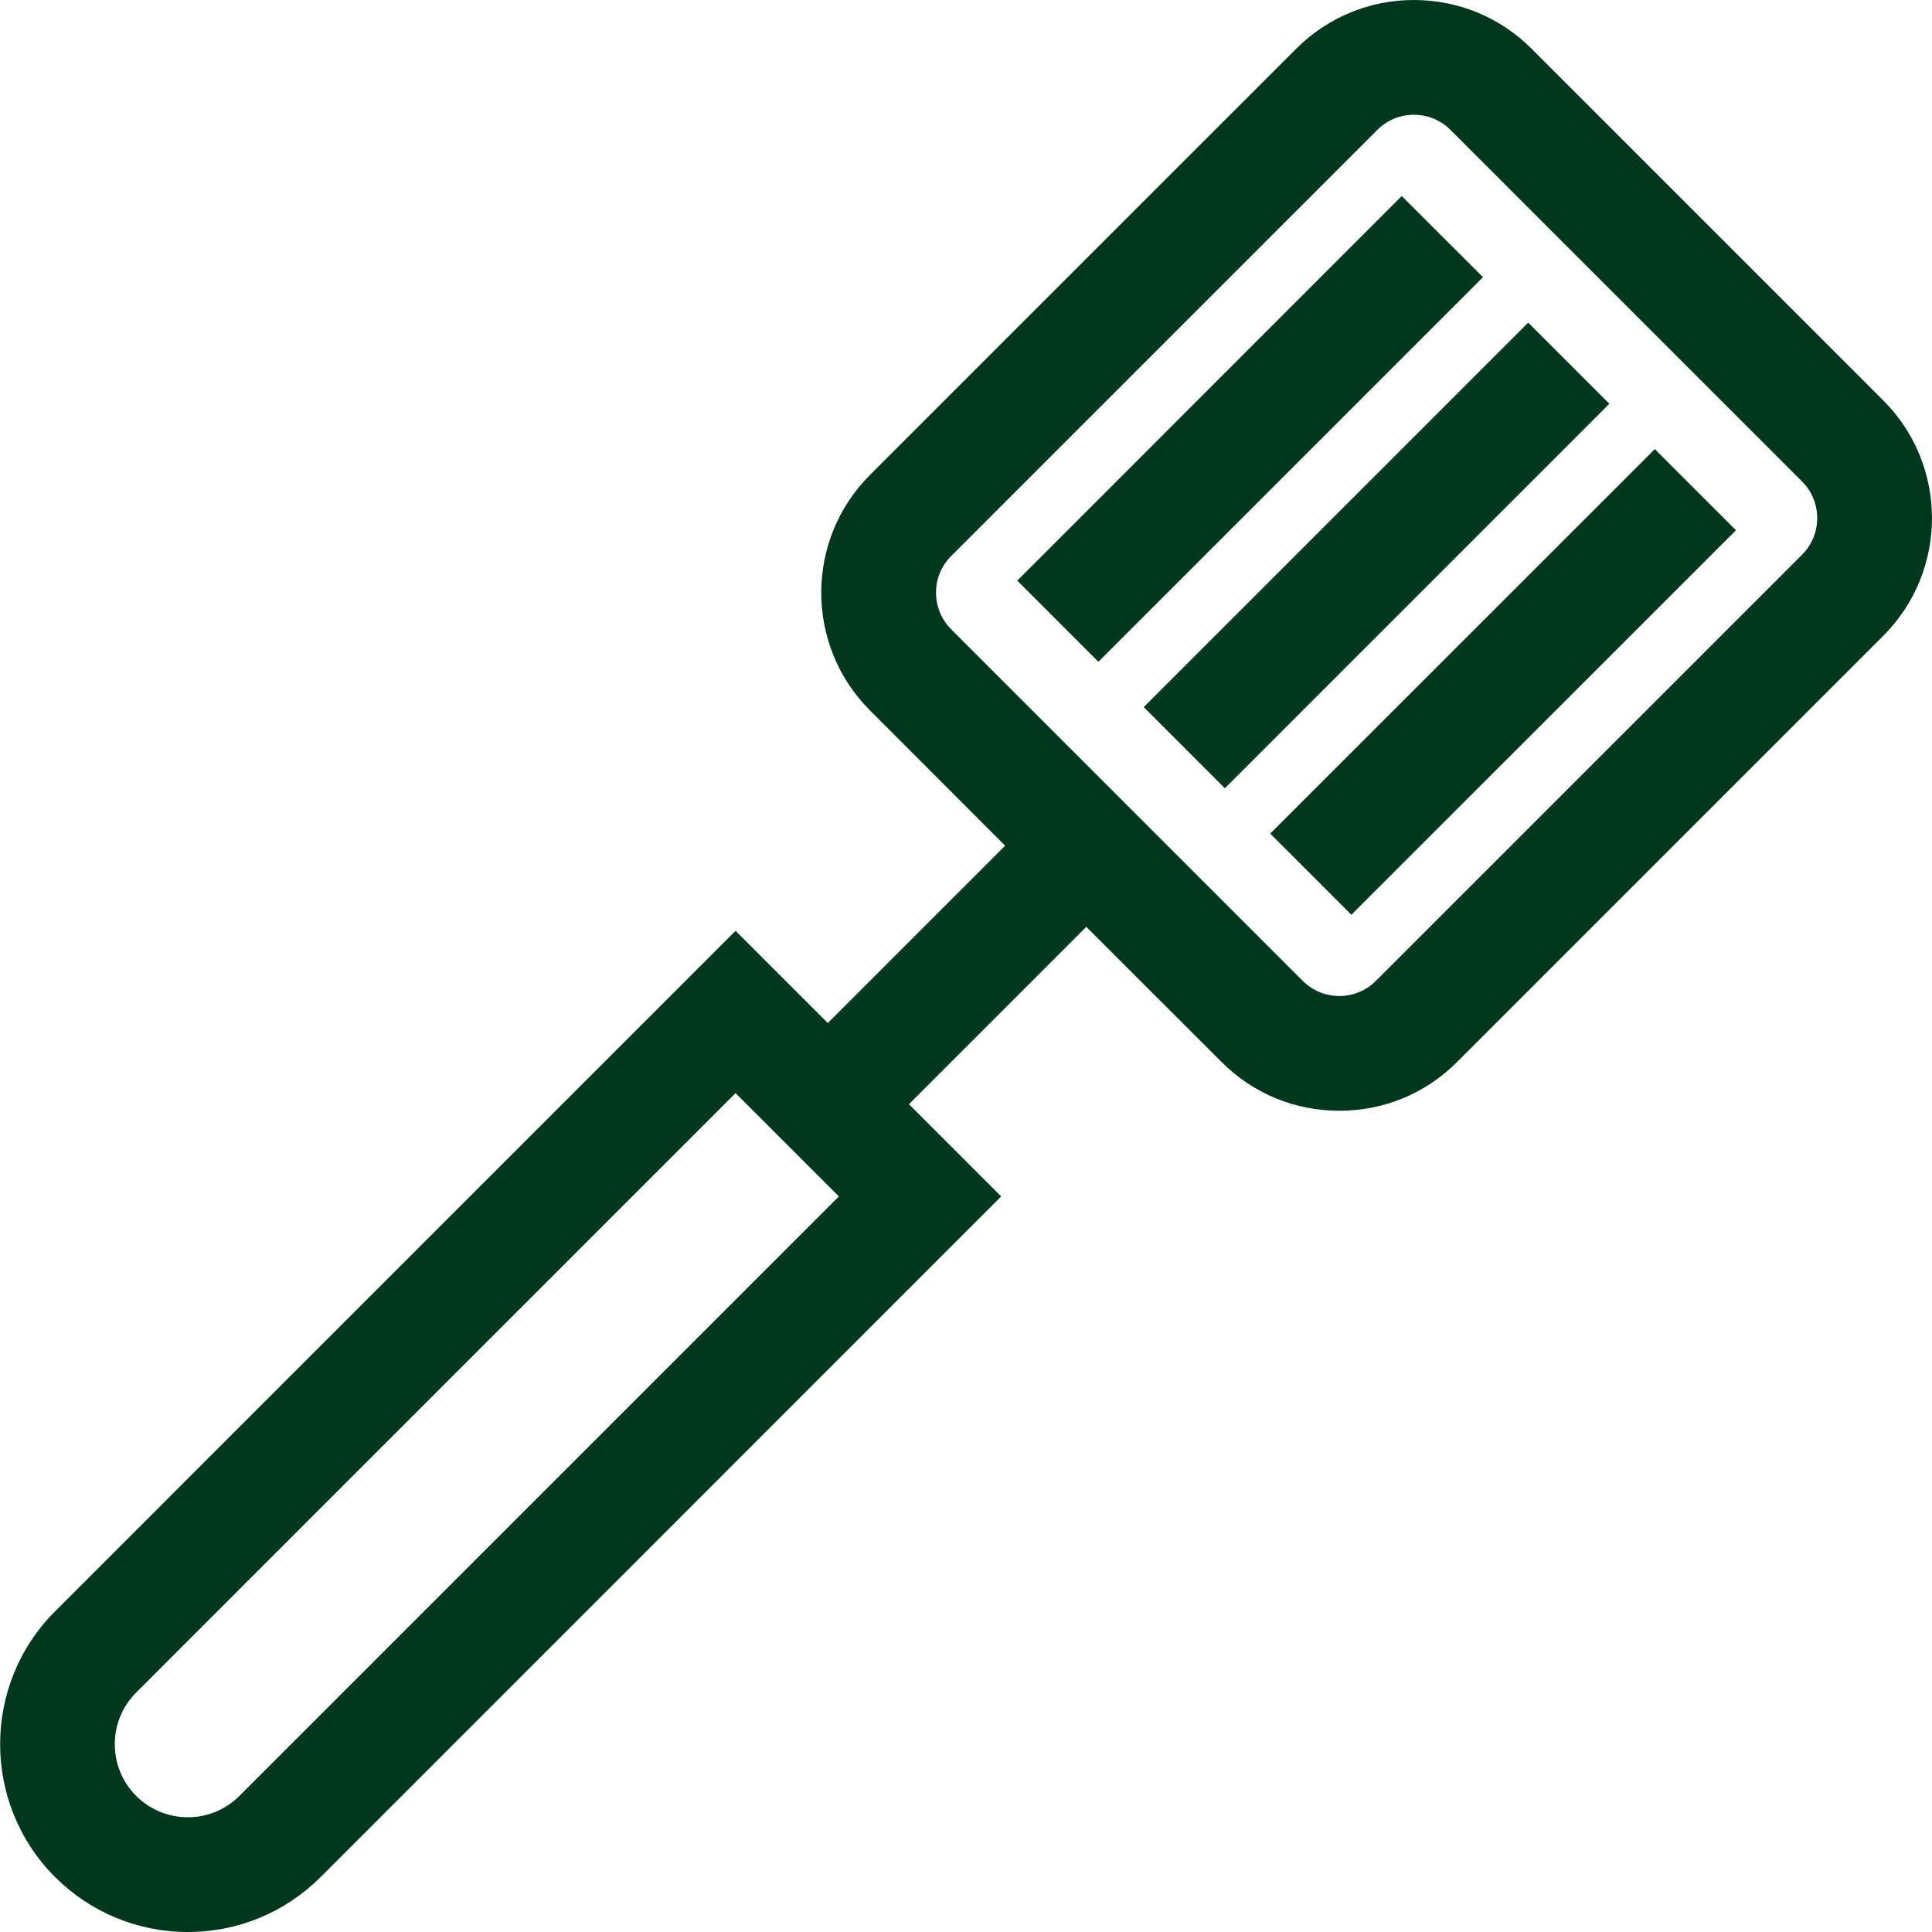 <svg width="15" height="15" viewBox="0 0 15 15" fill="none" xmlns="http://www.w3.org/2000/svg">
<g clip-path="url(#clip0_70_1650)">
<path d="M14.621 3.108L11.892 0.379C11.648 0.135 11.323 0 10.977 0C10.632 0 10.307 0.135 10.063 0.379L6.755 3.687C6.25 4.191 6.25 5.012 6.755 5.516L7.804 6.566L6.427 7.943L5.711 7.227L0.427 12.511C-0.141 13.079 -0.141 14.004 0.427 14.573C0.703 14.848 1.069 15 1.458 15C1.848 15 2.214 14.848 2.49 14.573L7.773 9.289L7.057 8.573L8.434 7.196L9.484 8.245C9.728 8.49 10.053 8.624 10.399 8.624C10.744 8.624 11.069 8.49 11.313 8.245L14.621 4.937C15.126 4.433 15.126 3.612 14.621 3.108ZM1.859 13.943C1.752 14.05 1.61 14.109 1.458 14.109C1.307 14.109 1.164 14.05 1.057 13.943C0.836 13.722 0.836 13.362 1.057 13.141L5.711 8.487L6.513 9.289L1.859 13.943ZM13.991 4.307L10.683 7.615C10.607 7.691 10.506 7.733 10.399 7.733C10.291 7.733 10.19 7.691 10.114 7.615L7.385 4.886C7.228 4.729 7.228 4.474 7.385 4.317L10.693 1.009C10.769 0.933 10.87 0.891 10.977 0.891C11.085 0.891 11.186 0.933 11.262 1.009L13.991 3.738C14.148 3.895 14.148 4.15 13.991 4.307Z" fill="#00371D"/>
<path d="M10.883 1.522L7.898 4.508L8.528 5.138L11.514 2.152L10.883 1.522Z" fill="#00371D"/>
<path d="M11.865 2.505L8.88 5.49L9.51 6.12L12.495 3.135L11.865 2.505Z" fill="#00371D"/>
<path d="M12.848 3.487L9.862 6.472L10.492 7.102L13.478 4.117L12.848 3.487Z" fill="#00371D"/>
</g>
<defs>
<clipPath id="clip0_70_1650">
<rect width="15" height="15" fill="white"/>
</clipPath>
</defs>
</svg>
